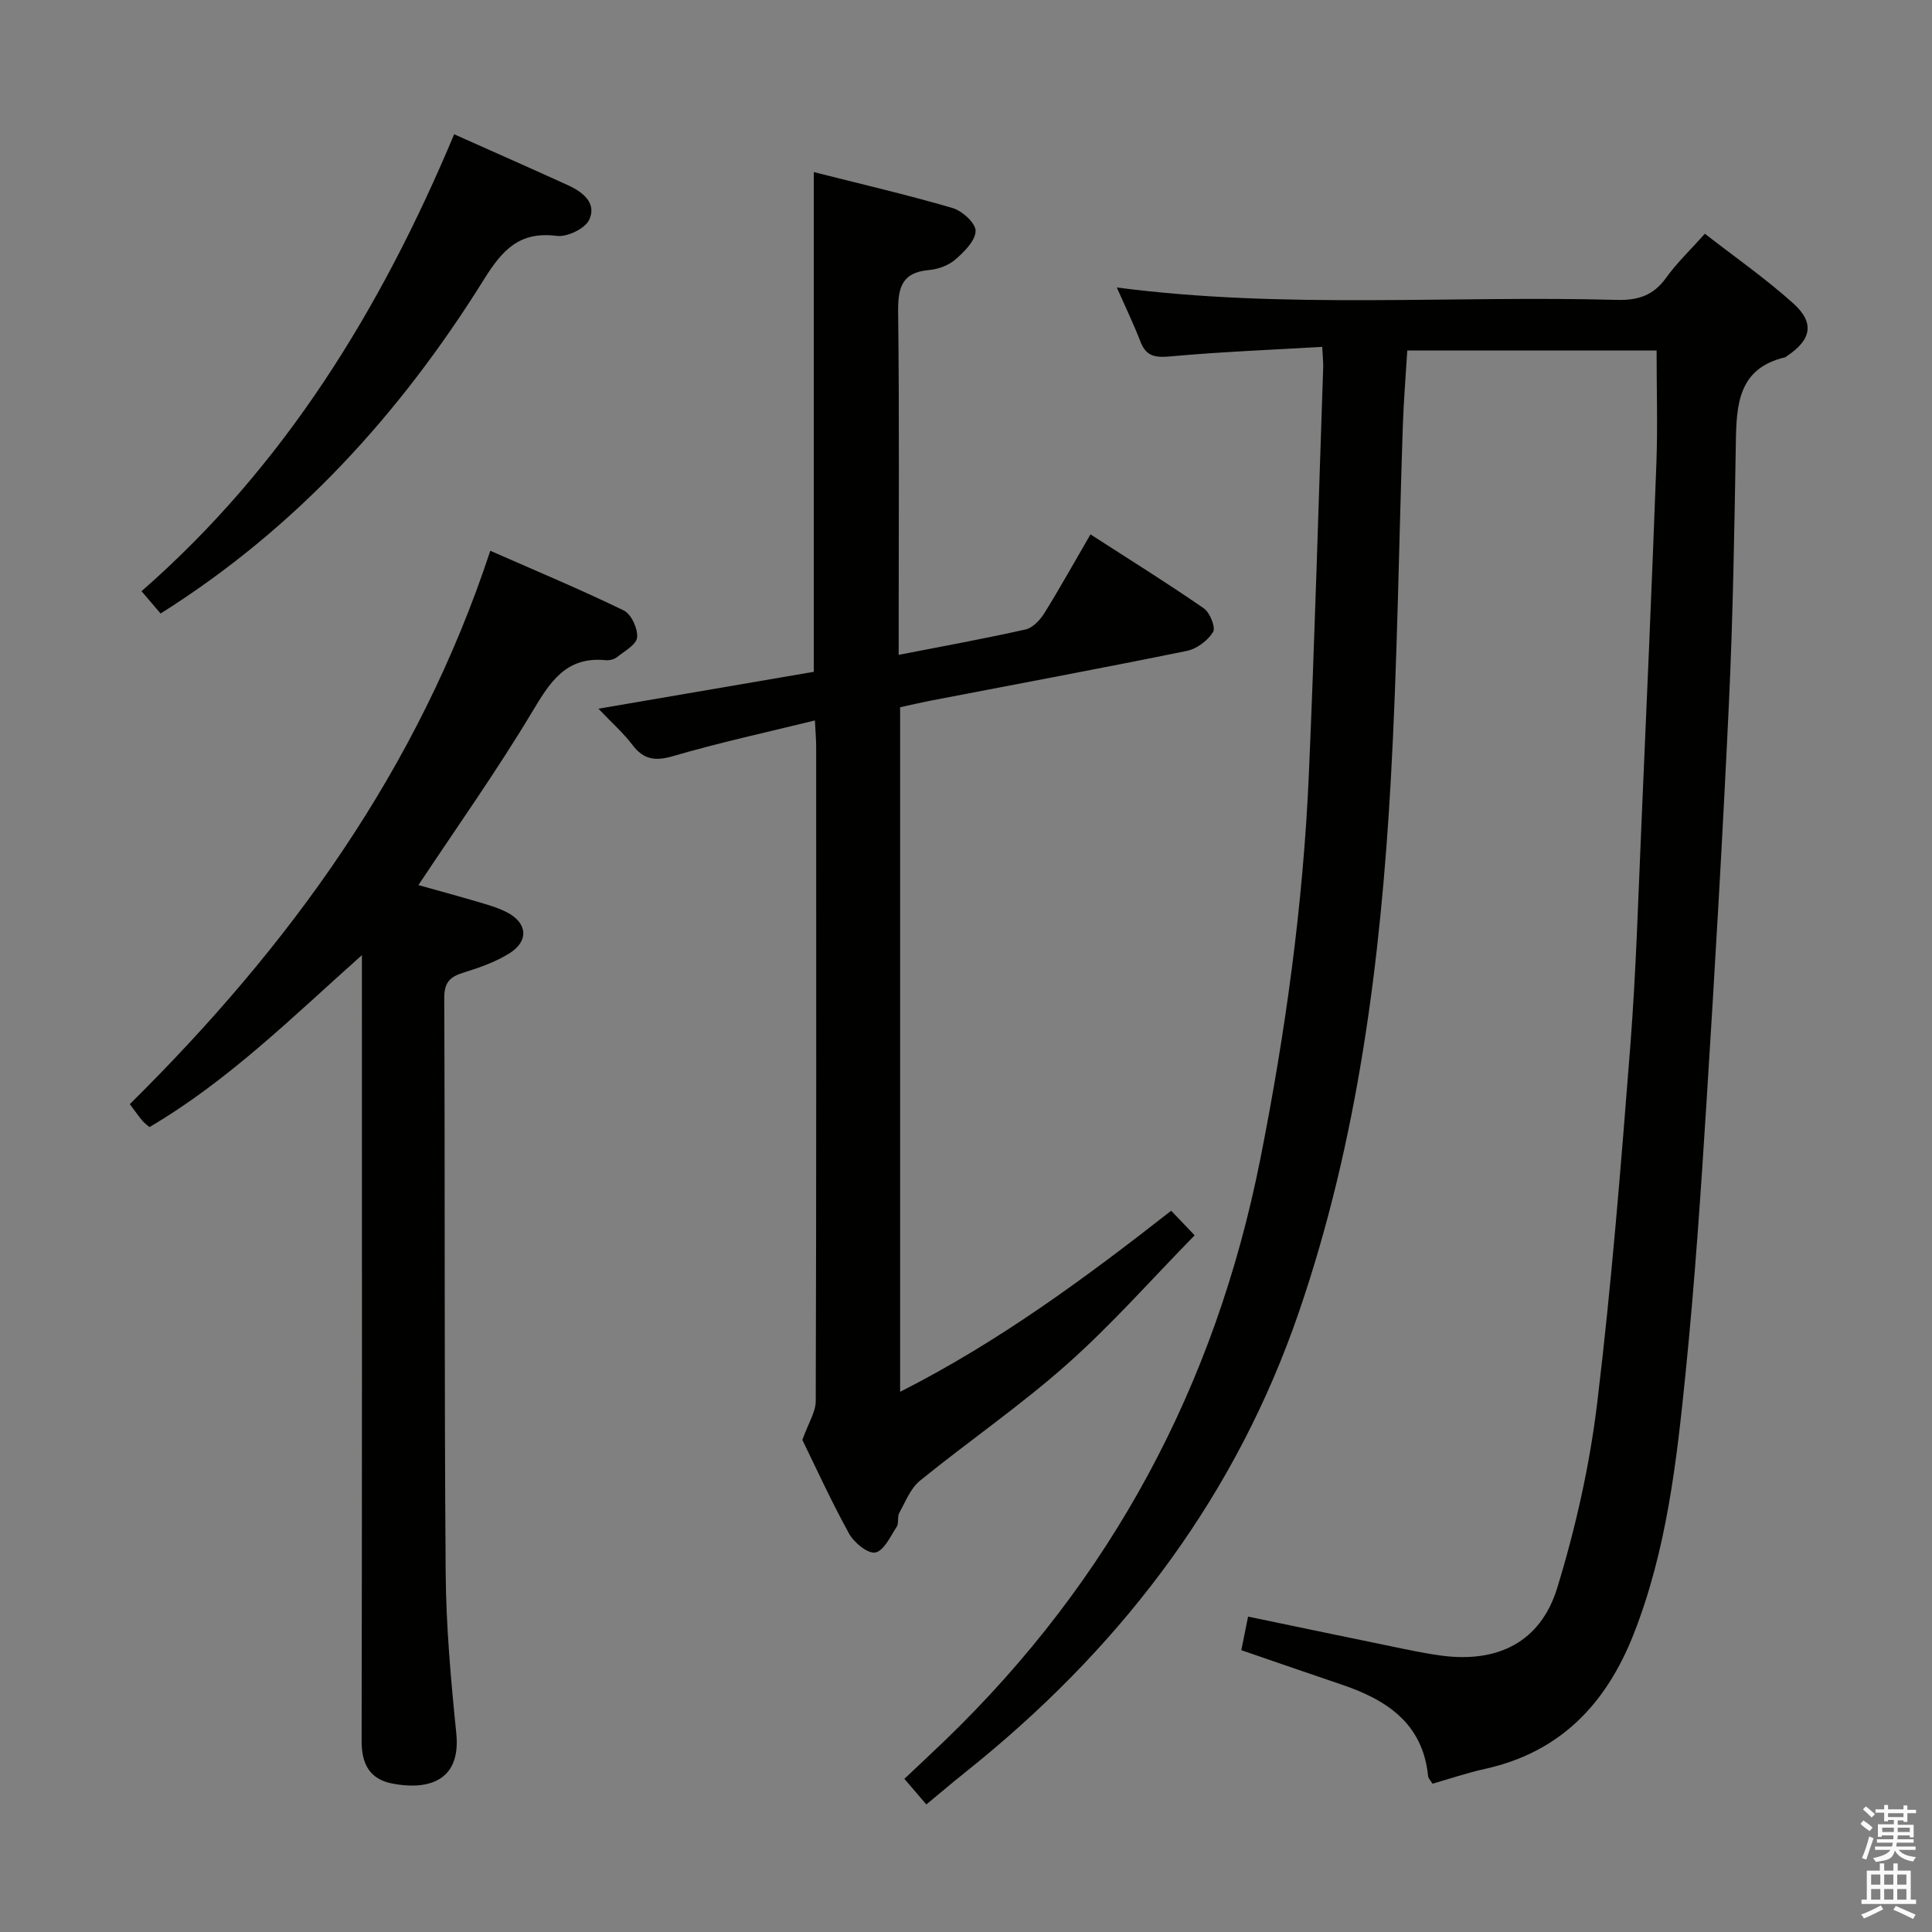 <svg enable-background="new 0 0 400 400" viewBox="0 0 400 400" xmlns="http://www.w3.org/2000/svg"><rect x="0" y="0" width="400" height="400" fill="#808080" stroke="none"/><path d="m385.2 377.6.6-.7c.6.4 1.3.9 1.9 1.5l-.6.7c-.8-.5-1.4-1-1.9-1.5zm.3 7.1c.6-1.4 1.1-2.9 1.5-4.5.3.1.6.3.9.4-.5 1.4-1 2.9-1.5 4.4zm.2-10.1.6-.6c.7.5 1.3 1.1 1.9 1.6l-.7.7c-.6-.6-1.2-1.2-1.8-1.7zm8.4-.8h.8v.9h1.8v.7h-1.8v1.8h-.8v-.3h-1.2v.9h3.3v2.6h-.8v-.4h-2.5c0 .3 0 .6-.1.8h3.4v.7h-3.5c0 .3-.1.6-.1.8h4v.7h-3.5c.7.9 1.9 1.3 3.6 1.5-.2.2-.4.5-.6.9-1.9-.3-3.2-1.1-3.8-2.3-.5 2.1-1.8 2-3.9 2.4-.2-.3-.4-.5-.6-.8 1.9-.4 3.1-.9 3.6-1.7h-3.2v-.7h3.5c.1-.2.1-.5.2-.8h-3.3v-.7h3.4c0-.2 0-.5 0-.8h-2.4v.3h-.8v-2.6h3.3v-.9h-1.2v.3h-.8v-1.8h-1.8v-.7h1.8v-.9h.8v.9h3.2zm-4.4 5.5h2.4c0-.3 0-.6 0-.9h-2.4zm1.2-3.1h3.2v-.8h-3.2zm4.4 2.2h-2.4v.9h2.5v-.9z" fill="#fafafb"/><path d="m389.2 385.8h.9v1.5h1.9v-1.5h.9v1.5h2.7v6h1.1v.9h-11.3v-.9h1.1v-6h2.7zm.2 8.7.5.8c-1.2.6-2.5 1.3-4 1.9-.2-.3-.3-.6-.6-.8 1.6-.6 3-1.3 4.1-1.9zm-2-4.3h1.9v-2.1h-1.9zm0 3.1h1.9v-2.2h-1.9zm2.7-3.1h1.9v-2.1h-1.9zm0 3.1h1.9v-2.2h-1.9zm2.4 1.3c1.4.6 2.7 1.2 4.1 1.8l-.5.9c-1.5-.7-2.8-1.4-4.1-1.9zm2.2-6.5h-1.9v2.1h1.9zm-1.9 5.2h1.9v-2.2h-1.9z" fill="#fafafb"/><g fill="#010100"><path d="m296.58 369.3c-.45-.75-.87-1.15-.91-1.58-1.1-10.97-8.62-15.82-17.97-18.97-6.88-2.32-13.74-4.71-20.7-7.1.47-2.31.88-4.38 1.4-6.95 10.86 2.26 21.52 4.49 32.19 6.68 2.6.53 5.21 1.05 7.84 1.4 11.62 1.55 20.52-2.78 23.97-14 3.82-12.45 6.72-25.37 8.28-38.29 2.97-24.57 4.93-49.27 6.86-73.96 1.2-15.42 1.64-30.9 2.32-46.35 1.09-24.77 2.16-49.53 3.08-74.31.28-7.63.04-15.28.04-23.31-17.42 0-34.31 0-51.62 0-.31 5.15-.74 10.38-.92 15.62-.83 24.45-1.12 48.92-2.49 73.34-2.11 37.39-6.78 74.43-19.02 110.11-12.83 37.4-35.59 67.78-65.93 92.75-1.8 1.48-3.63 2.93-5.43 4.4-1.79 1.47-3.56 2.96-5.78 4.81-1.47-1.71-2.81-3.28-4.55-5.3 2.94-2.78 5.73-5.37 8.47-8.01 34.43-33.23 55.92-73.45 65.23-120.34 5.22-26.29 8.87-52.77 10.04-79.53 1.22-28.09 2.01-56.19 2.97-84.29.04-1.13-.1-2.26-.2-4.31-10.65.63-21.07 1.03-31.43 1.98-3.13.28-5.02.03-6.21-3.08-1.44-3.72-3.18-7.32-4.89-11.19 34.54 4.52 69.09 1.63 103.55 2.57 4.38.12 7.55-.92 10.16-4.55 2.21-3.09 5.02-5.75 8.04-9.15 6.18 4.81 12.58 9.27 18.33 14.44 4.47 4.03 3.71 7.55-1.34 10.89-.14.09-.27.23-.42.27-9.59 2.27-10.02 9.66-10.15 17.55-.3 17.98-.59 35.96-1.43 53.92-1.29 27.57-2.9 55.12-4.64 82.66-1.18 18.75-2.45 37.5-4.34 56.19-1.85 18.32-3.92 36.67-10.76 54.04-5.66 14.38-15.14 24.42-30.72 27.87-3.71.82-7.3 2.04-10.92 3.08z"/><path d="m242.48 250.67c1.58 1.65 2.81 2.94 4.86 5.09-8.89 9.07-17.13 18.44-26.4 26.67-9.67 8.59-20.41 15.96-30.47 24.13-1.95 1.58-3 4.34-4.28 6.66-.45.82-.05 2.13-.54 2.89-1.3 1.99-2.65 4.97-4.42 5.32-1.54.3-4.41-2.04-5.44-3.91-3.76-6.82-6.99-13.94-9.67-19.4 1.28-3.57 2.76-5.79 2.77-8.01.14-45.16.1-90.31.09-135.47 0-1.46-.14-2.93-.26-5.48-10.12 2.49-19.81 4.59-29.31 7.37-3.77 1.1-6.16.77-8.51-2.35-1.78-2.37-4.06-4.36-7-7.45 15.51-2.66 30.18-5.17 44.59-7.64 0-34.58 0-68.67 0-103.46 9.62 2.44 19.25 4.67 28.73 7.44 2 .58 4.81 3.15 4.77 4.75-.05 2.03-2.35 4.31-4.18 5.9-1.42 1.23-3.58 2.03-5.48 2.19-5.72.5-6.44 3.77-6.38 8.78.26 21.66.11 43.32.11 64.98v5.91c9.12-1.78 17.74-3.34 26.28-5.26 1.48-.33 2.99-1.95 3.87-3.35 3.24-5.21 6.22-10.58 9.56-16.33 8.01 5.16 15.87 10.06 23.47 15.31 1.27.88 2.49 3.97 1.91 4.91-1.1 1.77-3.37 3.48-5.42 3.9-17.72 3.61-35.49 6.92-53.25 10.34-1.95.38-3.89.84-6.12 1.33v141.73c20.31-10.29 38.19-23.45 56.12-37.49z"/><path d="m101.51 114.03c9.84 4.33 18.86 8.09 27.63 12.36 1.56.76 2.93 3.75 2.77 5.57-.13 1.49-2.61 2.85-4.18 4.1-.6.47-1.6.7-2.38.62-8.24-.79-11.51 4.6-15.21 10.77-7.25 12.1-15.44 23.64-23.51 35.8 3.91 1.1 8.11 2.23 12.28 3.46 2.06.61 4.17 1.2 6.06 2.18 4.23 2.19 4.57 5.94.51 8.48-2.91 1.82-6.29 3-9.59 4.02-2.79.86-3.92 2.08-3.91 5.21.16 39.65-.01 79.3.29 118.94.08 11.12 1.08 22.26 2.2 33.34 1.06 10.44-6.63 11.72-13.37 10.36-4.56-.92-6.24-4.05-6.23-8.76.1-51.48.06-102.95.06-154.43 0-2.77 0-5.53 0-8.3-14.32 12.75-27.58 25.95-43.98 35.6-.54-.47-1.08-.84-1.49-1.33-.84-1.02-1.6-2.11-2.58-3.42 32.95-32.59 59.69-69.21 74.63-114.57z"/><path d="m94.03 27.8c8.15 3.64 15.89 7.05 23.57 10.55 3.06 1.4 6.03 3.71 4.37 7.18-.88 1.83-4.56 3.59-6.71 3.31-7.7-.99-11.25 2.9-15.04 8.98-17.26 27.7-38.79 51.47-66.97 69.2-1.08-1.26-2.23-2.61-3.95-4.62 29.61-25.87 49.51-58.31 64.73-94.6z"/></g></svg>
